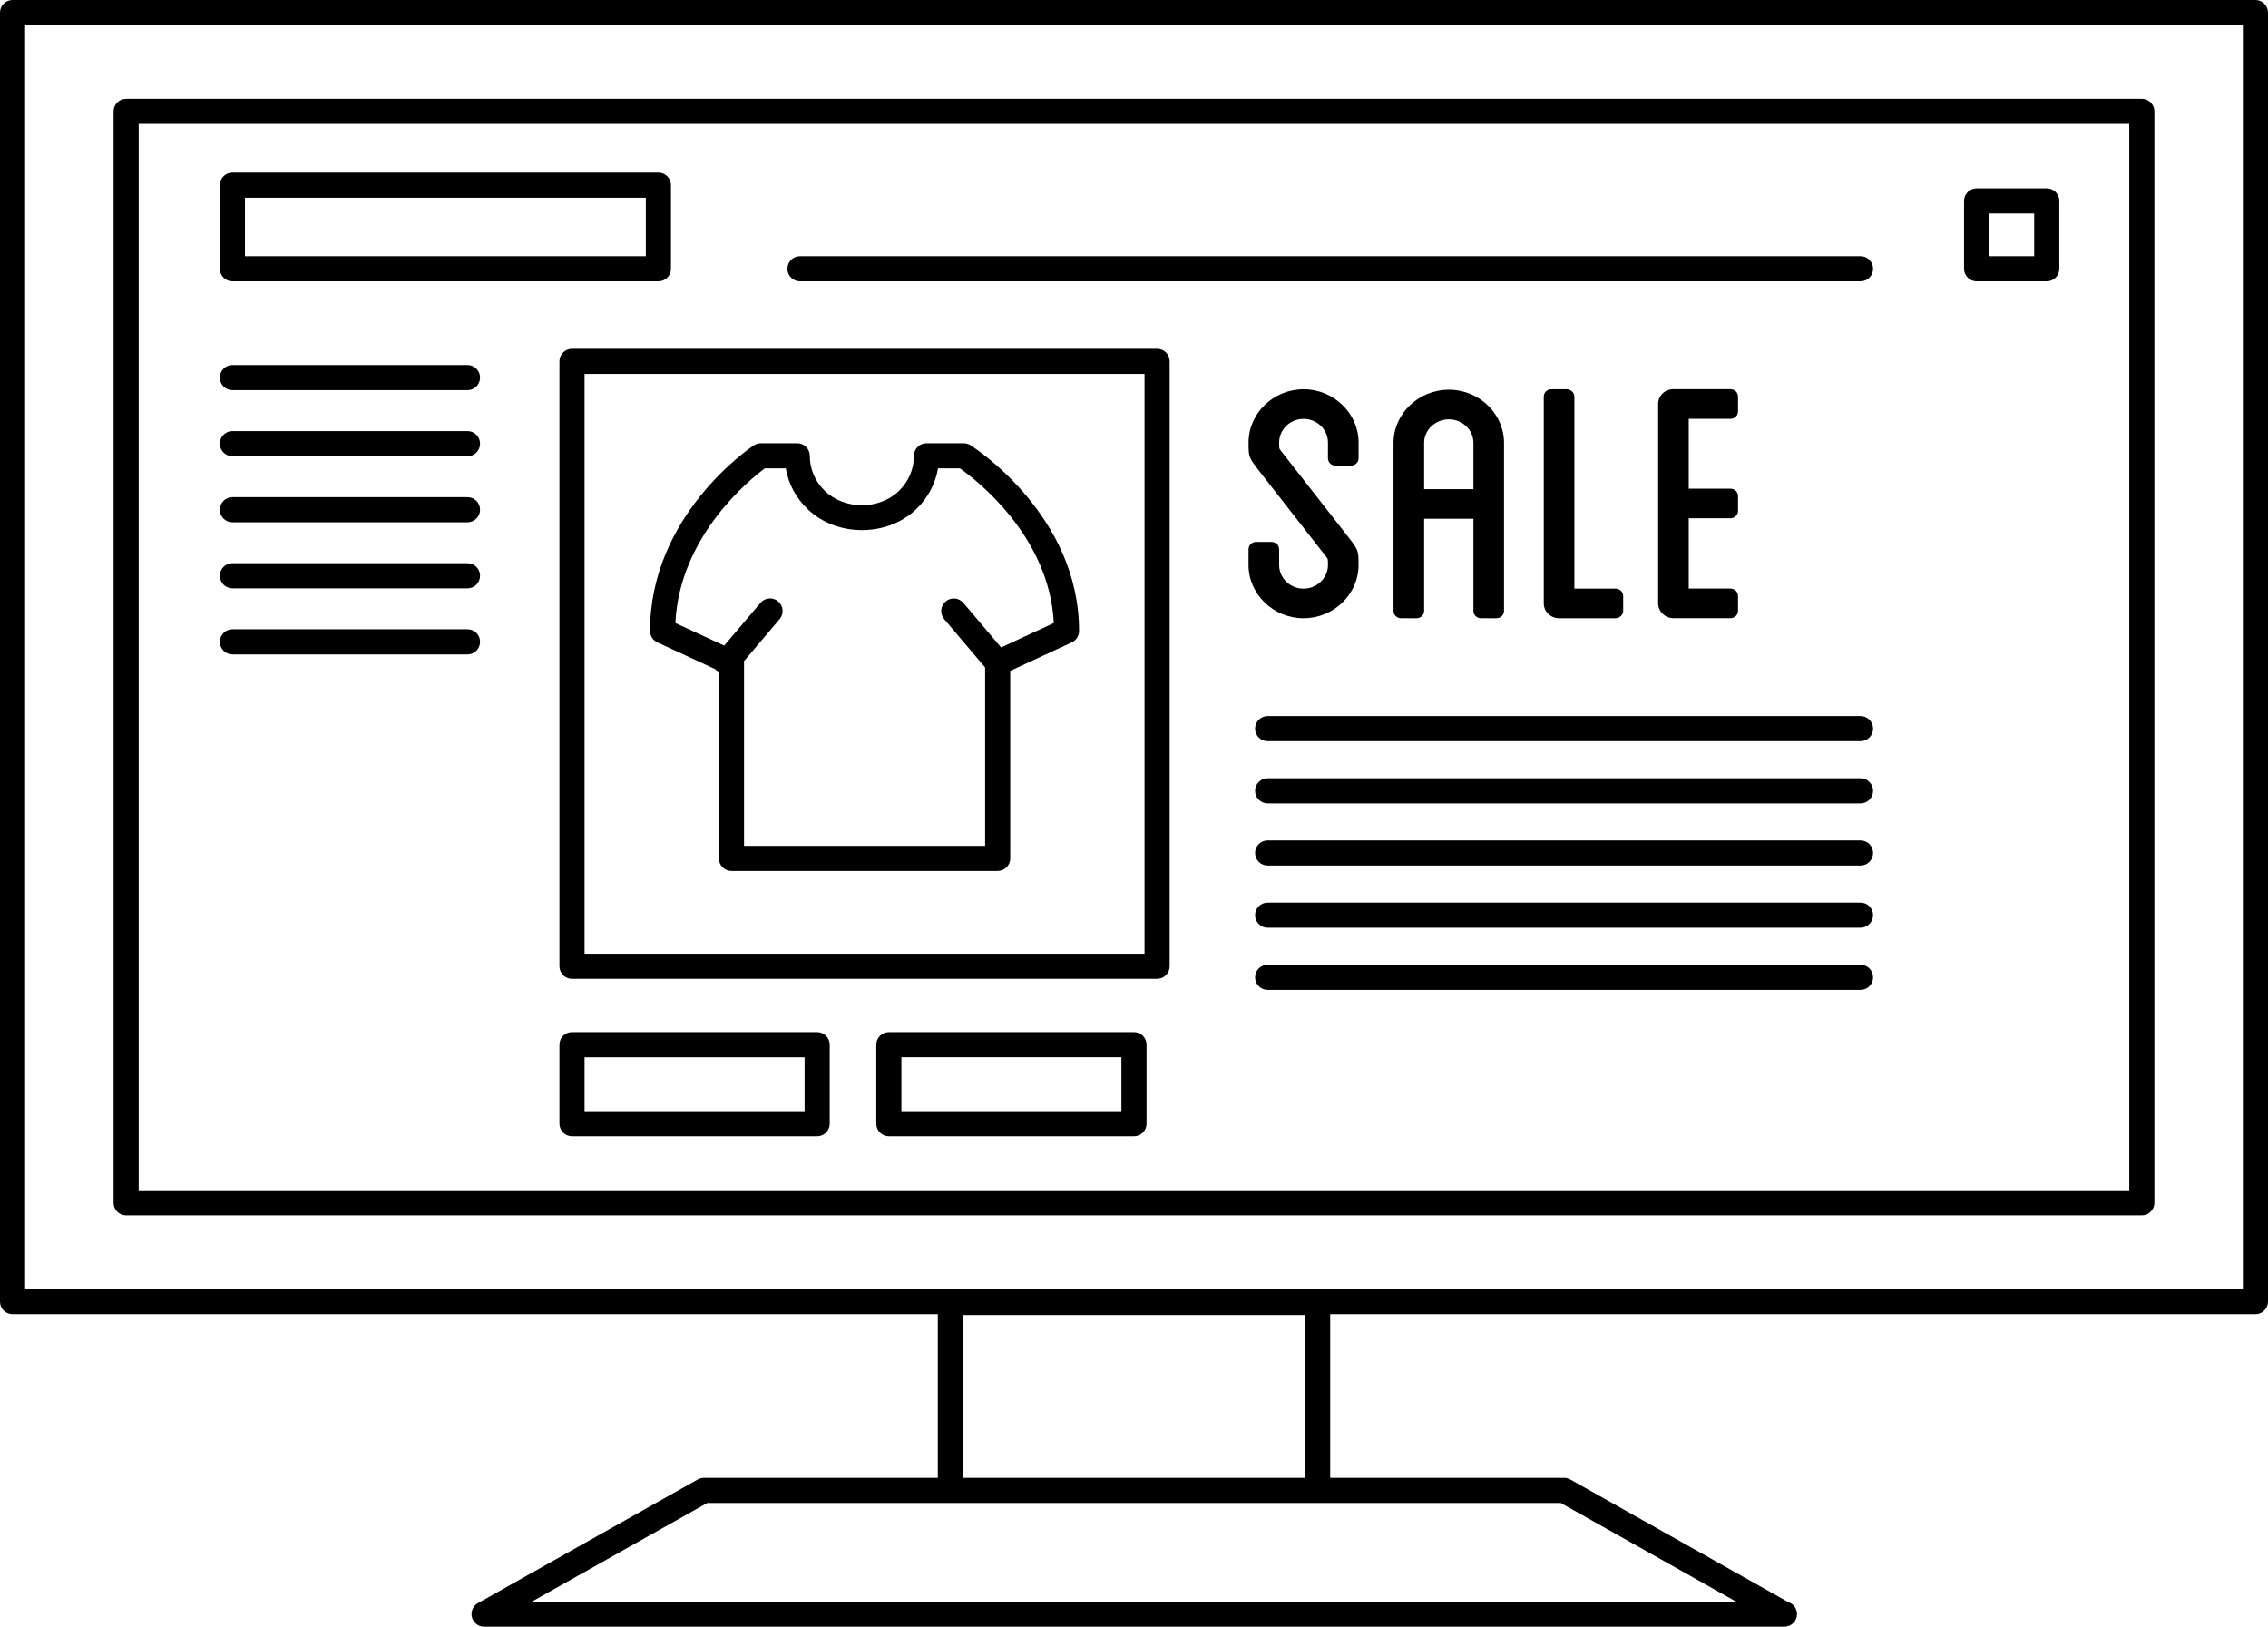 <?xml version="1.0" encoding="UTF-8" standalone="no"?>
<svg
   xmlns:dc="http://purl.org/dc/elements/1.1/"
   xmlns:cc="http://creativecommons.org/ns#"
   xmlns:rdf="http://www.w3.org/1999/02/22-rdf-syntax-ns#"
   xmlns:svg="http://www.w3.org/2000/svg"
   xmlns="http://www.w3.org/2000/svg"
   xmlns:sodipodi="http://sodipodi.sourceforge.net/DTD/sodipodi-0.dtd"
   xmlns:inkscape="http://www.inkscape.org/namespaces/inkscape"
   version="1.1"
   id="Layer_1"
   x="0px"
   y="0px"
   viewBox="0 0 90.279 64.735"
   enable-background="new 0 0 100 100"
   xml:space="preserve"
   height="64.735"
   width="90.279"
   inkscape:version="0.48.3.1 r9886"
   sodipodi:docname="page.svg"><defs
   id="defs3037" /><sodipodi:namedview
   pagecolor="#ffffff"
   bordercolor="#666666"
   borderopacity="1"
   objecttolerance="10"
   gridtolerance="10"
   guidetolerance="10"
   inkscape:pageopacity="0"
   inkscape:pageshadow="2"
   inkscape:window-width="1280"
   inkscape:window-height="724"
   id="namedview3035"
   showgrid="false"
   fit-margin-top="0"
   fit-margin-left="0"
   fit-margin-right="0"
   fit-margin-bottom="0"
   inkscape:zoom="4.72"
   inkscape:cx="33.42023"
   inkscape:cy="35.042845"
   inkscape:window-x="0"
   inkscape:window-y="24"
   inkscape:window-maximized="1"
   inkscape:current-layer="g2987" />
<g
   id="g2987"
   transform="translate(-4.861,-17.632)">
	<path
   d="M 94.639,17.632 H 5.361 c -0.276,0 -0.5,0.224 -0.5,0.5 v 51.3 c 0,0.276 0.224,0.5 0.5,0.5 h 36.83 v 6.513 H 32.88 c -0.086,0 -0.17,0.022 -0.245,0.064 l -8.75,4.922 c -0.198,0.111 -0.296,0.342 -0.239,0.562 0.058,0.22 0.256,0.374 0.484,0.374 h 51.742 c 0.007,0 0.013,0 0.02,0 0.276,0 0.5,-0.224 0.5,-0.5 0,-0.223 -0.146,-0.411 -0.346,-0.476 L 67.367,76.509 C 67.292,76.467 67.208,76.445 67.122,76.445 H 57.81 v -6.513 h 36.83 c 0.276,0 0.5,-0.224 0.5,-0.5 v -51.3 c -0.001,-0.276 -0.224,-0.5 -0.501,-0.5 z M 73.962,81.368 H 26.038 l 6.973,-3.922 h 9.68 14.619 9.68 l 6.972,3.922 z M 43.19,76.446 v -6.482 h 13.62 v 6.482 H 43.19 z M 94.139,68.933 H 5.861 v -50.3 h 88.278 v 50.3 z"
   id="path2989"
   inkscape:connector-curvature="0" />
	<path
   d="m 9.882,66.001 h 80.235 c 0.276,0 0.5,-0.224 0.5,-0.5 V 22.063 c 0,-0.276 -0.224,-0.5 -0.5,-0.5 H 9.882 c -0.276,0 -0.5,0.224 -0.5,0.5 v 43.438 c 0,0.277 0.224,0.5 0.5,0.5 z m 0.5,-43.438 H 89.617 V 65.001 H 10.382 V 22.563 z"
   id="path2991"
   inkscape:connector-curvature="0" />
	<path
   d="M 50.92,31.513 H 27.63 c -0.276,0 -0.5,0.224 -0.5,0.5 v 24.074 c 0,0.276 0.224,0.5 0.5,0.5 h 23.29 c 0.276,0 0.5,-0.224 0.5,-0.5 V 32.013 c 0,-0.276 -0.223,-0.5 -0.5,-0.5 z m -0.5,24.074 H 28.13 V 32.513 h 22.29 v 23.074 z"
   id="path2993"
   inkscape:connector-curvature="0" />
	<path
   d="m 55.473,39.198 h -0.609 c -0.171,0 -0.305,0.129 -0.305,0.295 v 0.626 c 0,1.16 0.99,2.117 2.19,2.117 1.2,0 2.19,-0.958 2.19,-2.117 0,-0.589 0,-0.589 -0.457,-1.178 l -2.647,-3.388 c -0.057,-0.074 -0.057,-0.074 -0.057,-0.313 0,-0.515 0.438,-0.939 0.972,-0.939 0.533,0 0.971,0.424 0.971,0.939 v 0.626 c 0,0.166 0.133,0.295 0.305,0.295 h 0.609 c 0.171,0 0.305,-0.129 0.305,-0.295 V 35.24 c 0,-1.16 -0.99,-2.118 -2.19,-2.118 -1.2,0 -2.19,0.958 -2.19,2.118 0,0.589 0,0.589 0.457,1.178 l 2.647,3.388 c 0.057,0.074 0.057,0.074 0.057,0.313 0,0.515 -0.438,0.939 -0.971,0.939 -0.534,0 -0.972,-0.423 -0.972,-0.939 v -0.626 c 0,-0.167 -0.133,-0.295 -0.305,-0.295 z"
   id="path2995"
   inkscape:connector-curvature="0" />
	<path
   d="m 63.816,42.236 h 0.609 c 0.171,0 0.305,-0.129 0.305,-0.295 v -6.684 c 0,-1.16 -0.99,-2.117 -2.19,-2.117 -1.219,0 -2.209,0.958 -2.209,2.117 v 6.684 c 0,0.166 0.133,0.295 0.305,0.295 h 0.609 c 0.171,0 0.305,-0.129 0.305,-0.295 v -3.664 h 1.962 v 3.664 c -10e-4,0.166 0.133,0.295 0.304,0.295 z M 61.55,37.099 v -1.841 c 0,-0.515 0.438,-0.939 0.99,-0.939 0.534,0 0.972,0.423 0.972,0.939 v 1.841 H 61.55 z"
   id="path2997"
   inkscape:connector-curvature="0" />
	<path
   d="m 67.226,33.121 h -0.609 c -0.171,0 -0.305,0.129 -0.305,0.295 v 8.231 c 0,0.313 0.267,0.589 0.609,0.589 h 2.247 c 0.171,0 0.305,-0.148 0.305,-0.295 v -0.589 c 0,-0.166 -0.133,-0.295 -0.305,-0.295 H 67.53 v -7.641 c 0.001,-0.166 -0.152,-0.295 -0.304,-0.295 z"
   id="path2999"
   inkscape:connector-curvature="0" />
	<path
   d="m 73.739,34.299 c 0.171,0 0.305,-0.129 0.305,-0.295 v -0.589 c 0,-0.166 -0.133,-0.295 -0.305,-0.295 h -2.266 c -0.343,0 -0.609,0.258 -0.609,0.589 v 7.936 c 0,0.313 0.267,0.589 0.609,0.589 h 2.266 c 0.171,0 0.305,-0.129 0.305,-0.295 V 41.35 c 0,-0.166 -0.133,-0.295 -0.305,-0.295 h -1.657 v -2.798 h 1.657 c 0.171,0 0.305,-0.129 0.305,-0.295 v -0.589 c 0,-0.165 -0.133,-0.294 -0.305,-0.294 h -1.657 v -2.781 h 1.657 z"
   id="path3001"
   inkscape:connector-curvature="0" />
	<path
   d="m 78.92,46.129 h -23.6 c -0.276,0 -0.5,0.224 -0.5,0.5 0,0.276 0.224,0.5 0.5,0.5 h 23.6 c 0.276,0 0.5,-0.224 0.5,-0.5 0,-0.276 -0.223,-0.5 -0.5,-0.5 z"
   id="path3003"
   inkscape:connector-curvature="0" />
	<path
   d="m 78.92,48.604 h -23.6 c -0.276,0 -0.5,0.224 -0.5,0.5 0,0.276 0.224,0.5 0.5,0.5 h 23.6 c 0.276,0 0.5,-0.224 0.5,-0.5 0,-0.276 -0.223,-0.5 -0.5,-0.5 z"
   id="path3005"
   inkscape:connector-curvature="0" />
	<path
   d="m 78.92,51.078 h -23.6 c -0.276,0 -0.5,0.224 -0.5,0.5 0,0.276 0.224,0.5 0.5,0.5 h 23.6 c 0.276,0 0.5,-0.224 0.5,-0.5 0,-0.276 -0.223,-0.5 -0.5,-0.5 z"
   id="path3007"
   inkscape:connector-curvature="0" />
	<path
   d="m 78.92,53.553 h -23.6 c -0.276,0 -0.5,0.224 -0.5,0.5 0,0.276 0.224,0.5 0.5,0.5 h 23.6 c 0.276,0 0.5,-0.224 0.5,-0.5 0,-0.276 -0.223,-0.5 -0.5,-0.5 z"
   id="path3009"
   inkscape:connector-curvature="0" />
	<path
   d="m 78.92,56.027 h -23.6 c -0.276,0 -0.5,0.224 -0.5,0.5 0,0.276 0.224,0.5 0.5,0.5 h 23.6 c 0.276,0 0.5,-0.224 0.5,-0.5 0,-0.276 -0.223,-0.5 -0.5,-0.5 z"
   id="path3011"
   inkscape:connector-curvature="0" />
	<path
   d="m 23.47,32.158 h -9.358 c -0.276,0 -0.5,0.224 -0.5,0.5 0,0.276 0.224,0.5 0.5,0.5 h 9.358 c 0.276,0 0.5,-0.224 0.5,-0.5 0,-0.276 -0.223,-0.5 -0.5,-0.5 z"
   id="path3013"
   inkscape:connector-curvature="0" />
	<path
   d="m 23.47,34.787 h -9.358 c -0.276,0 -0.5,0.224 -0.5,0.5 0,0.276 0.224,0.5 0.5,0.5 h 9.358 c 0.276,0 0.5,-0.224 0.5,-0.5 0,-0.276 -0.223,-0.5 -0.5,-0.5 z"
   id="path3015"
   inkscape:connector-curvature="0" />
	<path
   d="m 23.47,37.417 h -9.358 c -0.276,0 -0.5,0.224 -0.5,0.5 0,0.276 0.224,0.5 0.5,0.5 h 9.358 c 0.276,0 0.5,-0.224 0.5,-0.5 0,-0.276 -0.223,-0.5 -0.5,-0.5 z"
   id="path3017"
   inkscape:connector-curvature="0" />
	<path
   d="m 23.47,40.046 h -9.358 c -0.276,0 -0.5,0.224 -0.5,0.5 0,0.276 0.224,0.5 0.5,0.5 h 9.358 c 0.276,0 0.5,-0.224 0.5,-0.5 0,-0.276 -0.223,-0.5 -0.5,-0.5 z"
   id="path3019"
   inkscape:connector-curvature="0" />
	<path
   d="m 23.47,42.675 h -9.358 c -0.276,0 -0.5,0.224 -0.5,0.5 0,0.276 0.224,0.5 0.5,0.5 h 9.358 c 0.276,0 0.5,-0.224 0.5,-0.5 0,-0.276 -0.223,-0.5 -0.5,-0.5 z"
   id="path3021"
   inkscape:connector-curvature="0" />
	<path
   d="m 14.112,28.827 h 16.957 c 0.276,0 0.5,-0.224 0.5,-0.5 v -3.325 c 0,-0.276 -0.224,-0.5 -0.5,-0.5 H 14.112 c -0.276,0 -0.5,0.224 -0.5,0.5 v 3.325 c 0,0.277 0.223,0.5 0.5,0.5 z m 0.5,-3.325 h 15.957 v 2.325 H 14.612 v -2.325 z"
   id="path3023"
   inkscape:connector-curvature="0" />
	<path
   d="M 78.92,27.827 H 36.704 c -0.276,0 -0.5,0.224 -0.5,0.5 0,0.276 0.224,0.5 0.5,0.5 H 78.92 c 0.276,0 0.5,-0.224 0.5,-0.5 0,-0.276 -0.223,-0.5 -0.5,-0.5 z"
   id="path3025"
   inkscape:connector-curvature="0" />
	<path
   d="M 37.388,58.707 H 27.63 c -0.276,0 -0.5,0.224 -0.5,0.5 v 3.146 c 0,0.276 0.224,0.5 0.5,0.5 h 9.758 c 0.276,0 0.5,-0.224 0.5,-0.5 v -3.146 c 0,-0.276 -0.223,-0.5 -0.5,-0.5 z m -0.5,3.147 H 28.13 v -2.146 h 8.758 v 2.146 z"
   id="path3027"
   inkscape:connector-curvature="0" />
	<path
   d="m 50,58.707 h -9.758 c -0.276,0 -0.5,0.224 -0.5,0.5 v 3.146 c 0,0.276 0.224,0.5 0.5,0.5 H 50 c 0.276,0 0.5,-0.224 0.5,-0.5 v -3.146 c 0,-0.276 -0.224,-0.5 -0.5,-0.5 z m -0.5,3.147 H 40.742 V 59.708 H 49.5 v 2.146 z"
   id="path3029"
   inkscape:connector-curvature="0" />
	<path
   d="m 86.333,25.128 h -2.792 c -0.276,0 -0.5,0.224 -0.5,0.5 v 2.699 c 0,0.276 0.224,0.5 0.5,0.5 h 2.792 c 0.276,0 0.5,-0.224 0.5,-0.5 v -2.699 c 0,-0.276 -0.223,-0.5 -0.5,-0.5 z m -0.5,2.699 h -1.792 v -1.699 h 1.792 v 1.699 z"
   id="path3031"
   inkscape:connector-curvature="0" />
	<path
   d="m 31.027,43.195 2.314,1.071 c 0.027,0.045 0.056,0.089 0.099,0.125 0.011,0.01 0.025,0.013 0.037,0.021 v 7.382 c 0,0.276 0.224,0.5 0.5,0.5 h 10.597 c 0.276,0 0.5,-0.224 0.5,-0.5 V 44.33 l 2.45,-1.134 c 0.177,-0.082 0.29,-0.259 0.29,-0.454 0,-4.593 -4.147,-7.282 -4.324,-7.394 -0.08,-0.051 -0.173,-0.078 -0.268,-0.078 h -1.481 c -0.276,0 -0.5,0.224 -0.5,0.5 0,0.529 -0.213,1.027 -0.6,1.401 -0.78,0.754 -2.155,0.759 -2.943,-10e-4 -0.389,-0.373 -0.603,-0.869 -0.603,-1.399 0,-0.276 -0.224,-0.5 -0.5,-0.5 h -1.451 c -0.099,0 -0.195,0.029 -0.277,0.083 -0.169,0.112 -4.131,2.802 -4.131,7.389 10e-4,0.194 0.114,0.371 0.291,0.452 z m 4.279,-6.925 h 0.833 c 0.105,0.614 0.404,1.177 0.867,1.62 1.16,1.12 3.176,1.116 4.332,0 0.46,-0.445 0.757,-1.007 0.862,-1.62 h 0.87 c 0.623,0.438 3.567,2.685 3.738,6.156 l -2.097,0.971 -1.502,-1.772 c -0.178,-0.21 -0.494,-0.236 -0.705,-0.058 -0.211,0.178 -0.237,0.494 -0.058,0.705 l 1.629,1.922 v 7.102 H 34.478 V 44.01 c 0,-0.019 -0.013,-0.033 -0.015,-0.051 l 1.431,-1.688 c 0.179,-0.21 0.153,-0.526 -0.058,-0.705 -0.21,-0.179 -0.527,-0.152 -0.705,0.058 l -1.442,1.701 -1.944,-0.9 c 0.162,-3.45 2.95,-5.702 3.561,-6.155 z"
   id="path3033"
   inkscape:connector-curvature="0" />
</g>
</svg>